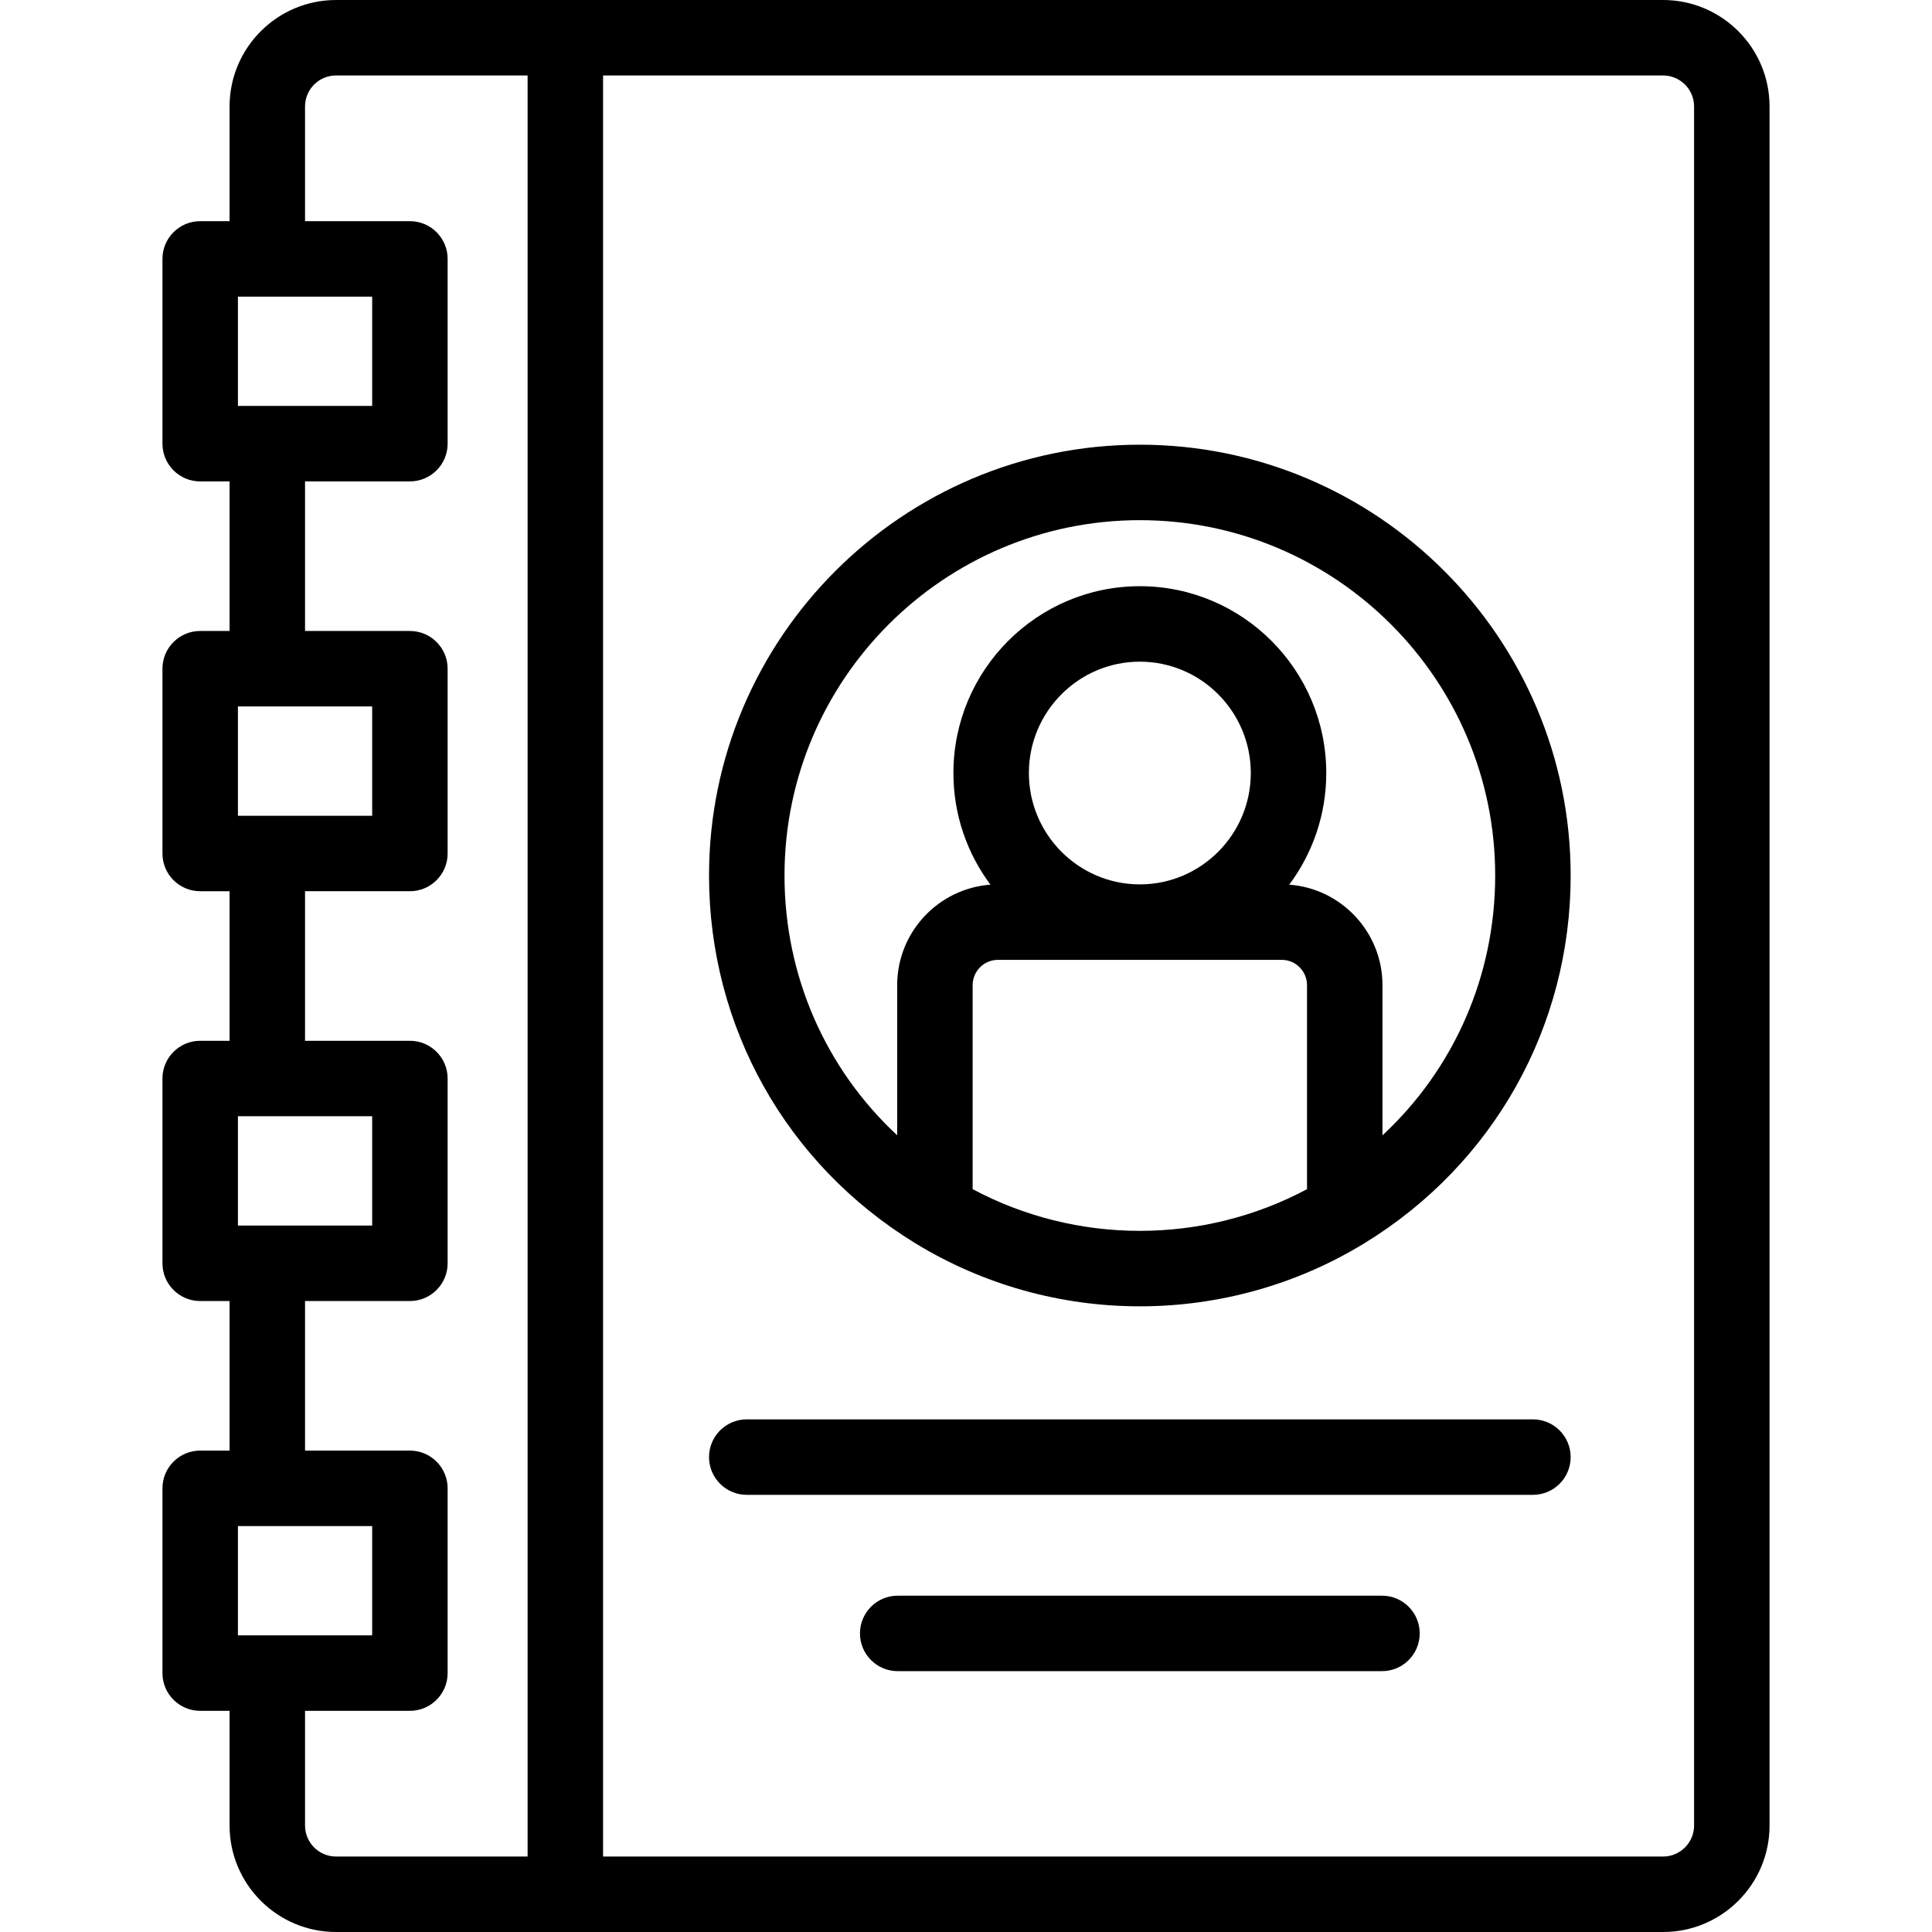 <svg id="Capa_1" enable-background="new 0 0 512 512" height="512" viewBox="0 0 512 512" width="512" xmlns="http://www.w3.org/2000/svg"><g><path d="m440.734 0h-351.681c-15.558 0-28.214 12.656-28.214 28.213v30.398h-7.787c-5.522 0-10 4.478-10 10v48.968c0 5.522 4.478 10 10 10h7.787v39.636h-7.787c-5.522 0-10 4.478-10 10v48.967c0 5.523 4.478 10 10 10h7.787v39.637h-7.787c-5.522 0-10 4.478-10 10v48.967c0 5.522 4.478 10 10 10h7.787v39.636h-7.787c-5.522 0-10 4.478-10 10v48.968c0 5.522 4.478 10 10 10h7.787v30.397c0 15.558 12.656 28.214 28.214 28.214h351.682c15.558 0 28.214-12.656 28.214-28.214v-455.574c-.001-15.557-12.657-28.213-28.215-28.213zm-377.682 107.579v-28.968h35.575v28.968zm0 108.603v-28.967h35.575v28.967zm0 108.603v-28.967h35.575v28.967zm0 108.604v-28.968h35.575v28.968zm76.767 58.611h-50.766c-4.529 0-8.214-3.685-8.214-8.214v-30.397h27.788c5.522 0 10-4.478 10-10v-48.968c0-5.522-4.478-10-10-10h-27.788v-39.636h27.788c5.522 0 10-4.478 10-10v-48.967c0-5.522-4.478-10-10-10h-27.788v-39.637h27.788c5.522 0 10-4.477 10-10v-48.967c0-5.522-4.478-10-10-10h-27.788v-39.636h27.788c5.522 0 10-4.478 10-10v-48.967c0-5.522-4.478-10-10-10h-27.788v-30.398c0-4.528 3.685-8.213 8.214-8.213h50.767v472zm309.129-8.214c0 4.529-3.685 8.214-8.214 8.214h-280.915v-472h280.915c4.529 0 8.214 3.685 8.214 8.213z"/><path d="m302.07 117.85c-62.953 0-114.17 51.217-114.17 114.17 0 40.063 20.426 76.488 54.638 97.439.014.008.027.016.041.024 17.868 10.931 38.438 16.708 59.491 16.708 21.055 0 41.635-5.781 59.518-16.719.051-.031.101-.063.152-.095 34.13-20.963 54.501-57.344 54.501-97.358-.001-62.953-51.218-114.169-114.171-114.169zm-44.309 197.287v-54.057c0-3.7 3.01-6.71 6.709-6.71h37.444c.052 0 .103.001.155.001s.103-.001.155-.001h37.447c3.694 0 6.7 3.01 6.7 6.71v54.064c-13.576 7.241-28.779 11.046-44.3 11.046-15.532 0-30.739-3.807-44.31-11.053zm14.902-110.276c0-16.271 13.191-29.51 29.405-29.51s29.405 13.238 29.405 29.51c0 16.221-13.109 29.426-29.253 29.509h-.304c-16.144-.082-29.253-13.288-29.253-29.509zm93.707 96.016v-39.797c0-14.058-10.913-25.614-24.709-26.636 6.161-8.259 9.812-18.501 9.812-29.583 0-27.3-22.163-49.51-49.405-49.51s-49.405 22.21-49.405 49.51c0 11.081 3.652 21.324 9.812 29.583-13.8 1.023-24.715 12.579-24.715 26.636v39.782c-18.957-17.62-29.86-42.262-29.86-68.842 0-51.926 42.244-94.17 94.17-94.17s94.17 42.244 94.17 94.17c0 26.588-10.907 51.235-29.87 68.857z"/><path d="m406.24 376.148h-208.34c-5.523 0-10 4.478-10 10s4.477 10 10 10h208.34c5.522 0 10-4.478 10-10s-4.477-10-10-10z"/><path d="m366.24 422.872h-128.34c-5.523 0-10 4.478-10 10s4.477 10 10 10h128.34c5.522 0 10-4.478 10-10s-4.477-10-10-10z"/></g></svg>